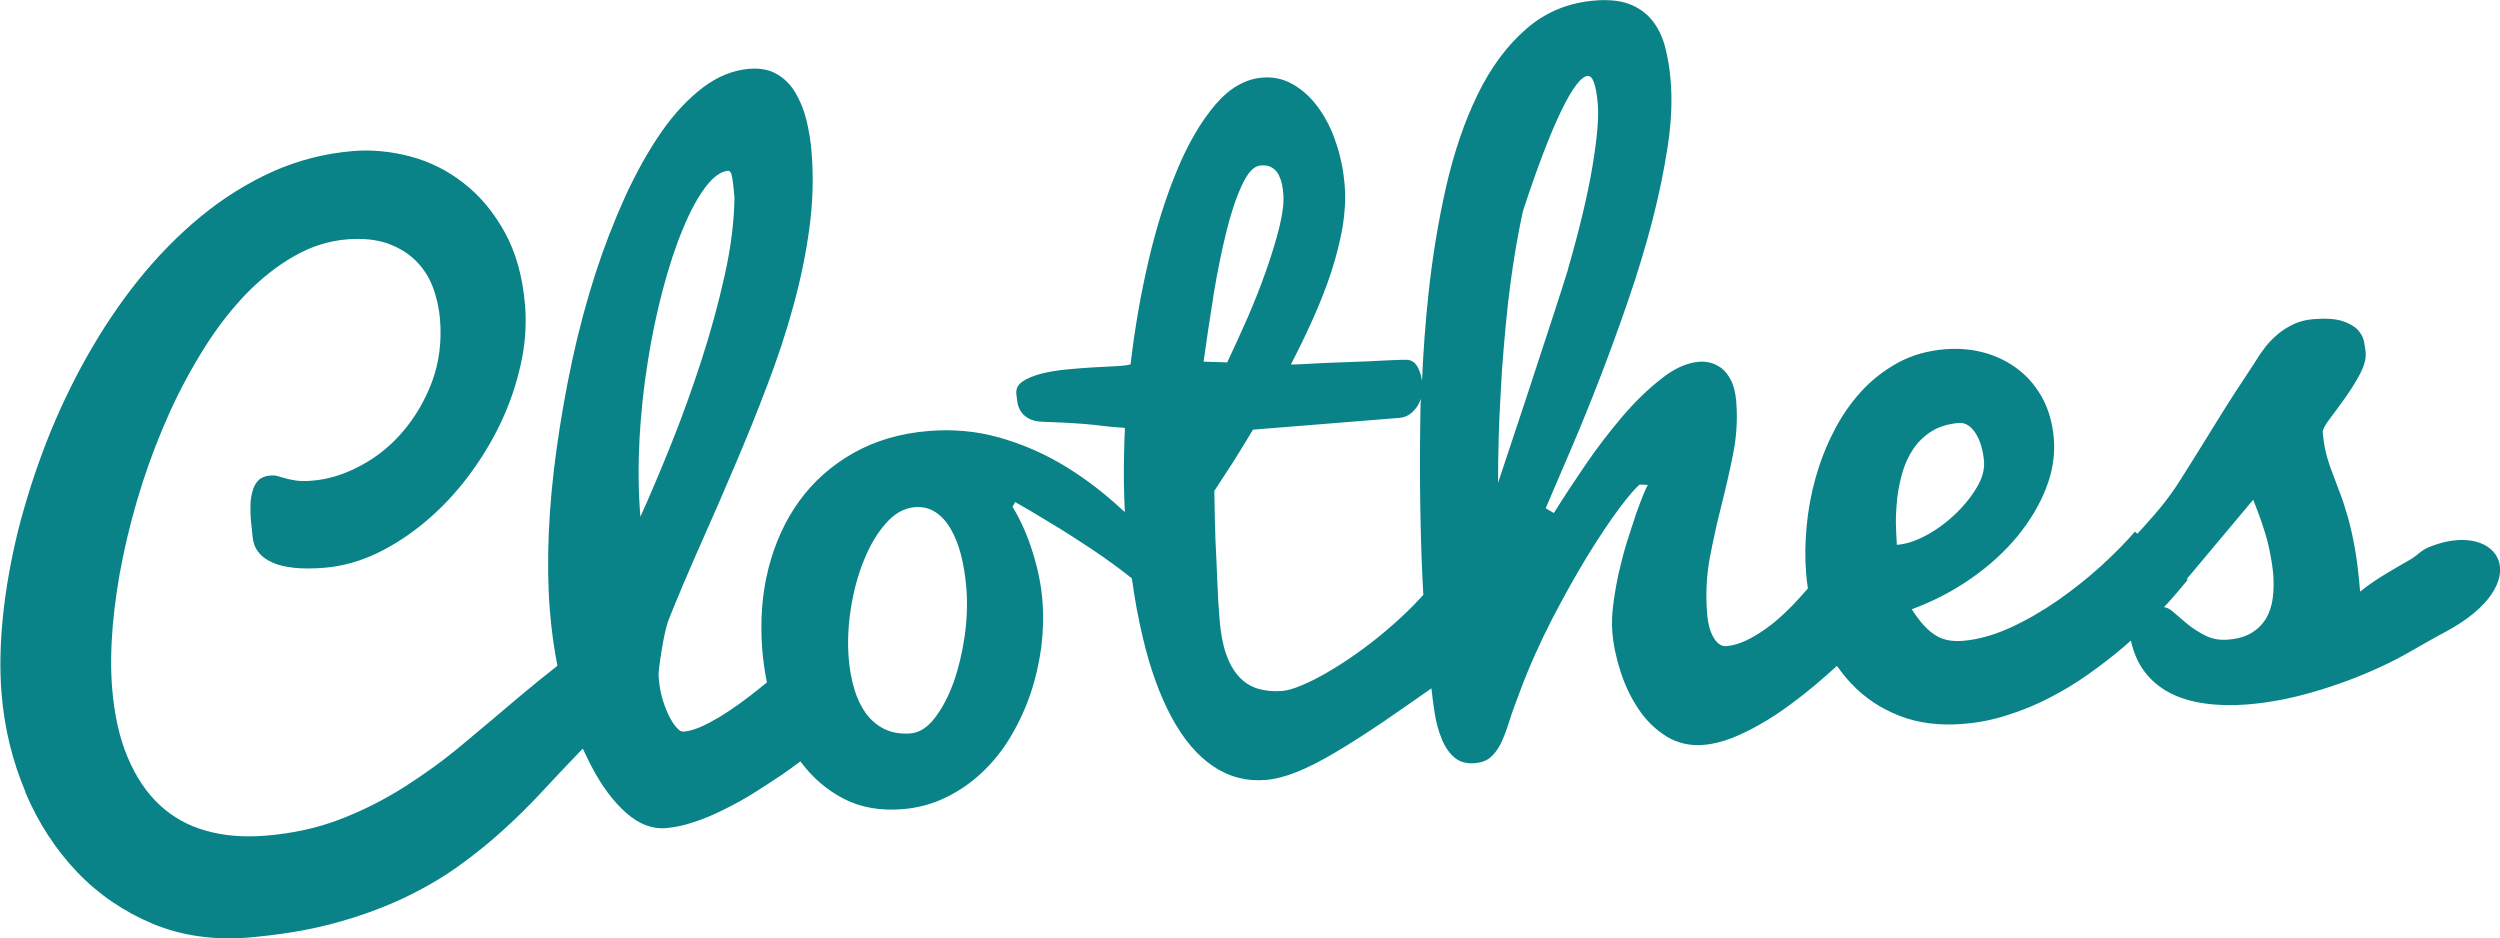 <?xml version="1.0" encoding="UTF-8"?>
<svg id="Capa_2" data-name="Capa 2" xmlns="http://www.w3.org/2000/svg" viewBox="0 0 718.65 269.73">
  <defs>
    <style>
      .cls-1 {
        fill: #098387;
        stroke-width: 0px;
      }
    </style>
  </defs>
  <g id="Capa_1-2" data-name="Capa 1">
    <path class="cls-1" d="M7.25,227.68c3.77,8.9,8.79,16.58,14.97,23.05,6.18,6.46,13.46,11.37,21.71,14.83,8.28,3.43,17.38,4.73,27.3,3.97,8.93-.77,17.04-2.07,24.32-4,7.26-1.93,13.86-4.31,19.81-7.06,5.95-2.78,11.34-5.87,16.16-9.3,4.79-3.43,9.21-6.97,13.24-10.66,4.03-3.66,7.77-7.37,11.17-11.06,3.43-3.71,6.75-7.2,9.95-10.54.51-.51.99-1.02,1.47-1.53l.23-.11c.74,1.67,1.53,3.26,2.32,4.79,3,5.78,6.35,10.29,10.06,13.58s7.54,4.73,11.48,4.42c2.52-.23,5.16-.77,7.97-1.73,2.81-.91,5.67-2.1,8.59-3.57,2.92-1.42,5.78-3,8.62-4.76,2.83-1.81,5.58-3.57,8.25-5.36,1.73-1.22,3.49-2.47,5.22-3.77l.31.4c3.29,4.39,7.34,7.85,12.16,10.35s10.46,3.49,16.92,2.98c4.48-.37,8.65-1.5,12.47-3.4,3.86-1.87,7.34-4.28,10.46-7.26,3.12-2.95,5.84-6.35,8.14-10.23,2.3-3.86,4.2-7.97,5.67-12.27,1.47-4.34,2.47-8.76,3.09-13.32.57-4.56.71-9.01.34-13.46-.34-4.39-1.25-8.96-2.72-13.66-1.45-4.73-3.37-9.21-5.87-13.35l.77-1.33c2.81,1.59,6.15,3.54,10.01,5.92,3.91,2.32,7.85,4.88,11.88,7.54,4,2.66,7.82,5.44,11.45,8.31l.2.17c.82,6.09,1.9,11.76,3.15,17.04,2.15,9.1,4.93,16.72,8.31,22.96s7.31,10.89,11.85,13.97c4.54,3.09,9.61,4.42,15.17,3.97,2.69-.23,5.7-.99,8.96-2.3s6.92-3.17,11.03-5.61c4.14-2.44,8.82-5.44,14.09-9.01,4.05-2.78,8.59-5.92,13.55-9.41.23,2.21.51,4.39.85,6.55.43,2.98,1.13,5.61,2.07,7.88.91,2.32,2.15,4.11,3.66,5.41,1.5,1.3,3.46,1.87,5.87,1.67,1.84-.14,3.32-.68,4.42-1.59,1.11-.94,2.1-2.18,2.98-3.88.82-1.67,1.67-3.83,2.49-6.43.79-2.58,1.93-5.64,3.26-9.13,2.64-7.03,5.75-13.92,9.21-20.64,3.49-6.69,6.89-12.76,10.2-18.17,3.34-5.41,6.35-9.89,9.04-13.49s4.68-5.87,5.84-6.77l2.32.11c-.2.26-.6,1.13-1.22,2.61-.6,1.47-1.33,3.37-2.15,5.67-.79,2.35-1.64,4.96-2.58,7.91-.91,2.92-1.67,5.9-2.38,8.96-.68,3.06-1.22,6.09-1.59,9.1-.4,3-.48,5.7-.28,8.08.28,3.6,1.08,7.37,2.35,11.31,1.28,4,3,7.57,5.19,10.83,2.18,3.26,4.85,5.84,7.99,7.82,3.15,1.93,6.72,2.78,10.77,2.44,2.64-.23,5.36-.91,8.19-2.01,2.81-1.16,5.61-2.49,8.39-4.14,2.81-1.62,5.53-3.4,8.25-5.44,2.75-2.01,5.24-4,7.57-5.95,2.1-1.81,4.08-3.54,5.87-5.16,1.25,1.81,2.64,3.51,4.14,5.1,3.8,4.05,8.39,7.11,13.75,9.21,5.39,2.13,11.54,2.92,18.4,2.35,4.39-.34,8.7-1.19,12.9-2.58,4.22-1.33,8.25-3,12.1-5.02,3.88-2.01,7.54-4.22,11-6.69,3.46-2.47,6.66-4.9,9.64-7.43.85-.71,1.7-1.47,2.55-2.21.77,3.43,2.01,6.32,3.77,8.7,1.98,2.69,4.48,4.79,7.43,6.32,2.95,1.53,6.38,2.55,10.15,3.06,3.83.54,7.88.6,12.19.26,6.07-.48,12.36-1.67,18.96-3.6,6.58-1.9,13.07-4.31,19.45-7.26,6.38-2.89,12.16-6.66,18.14-9.81,26.67-14.09,16.3-32.26-3.46-24.92-3.71,1.39-3.4,2.27-6.58,4.11-3.17,1.81-3.09,1.76-6.01,3.49s-5.64,3.54-8.14,5.56c-.4-4.79-.88-8.9-1.5-12.39-.62-3.49-1.33-6.55-2.07-9.18-.77-2.66-1.53-4.99-2.3-6.97-.74-2.04-1.45-3.94-2.15-5.73s-1.28-3.57-1.76-5.47c-.48-1.9-.79-4-.99-6.32.17-.82.88-2.15,2.3-3.97,1.39-1.79,2.81-3.77,4.34-5.92,1.53-2.15,2.89-4.34,4.11-6.63,1.19-2.3,1.76-4.31,1.62-6.09-.09-.94-.23-1.98-.48-3.2-.23-1.22-.85-2.35-1.81-3.4-.99-1.02-2.47-1.87-4.45-2.52-1.96-.62-4.73-.82-8.22-.54-2.13.17-4.03.65-5.7,1.42-1.67.79-3.2,1.73-4.54,2.86-1.33,1.11-2.55,2.35-3.63,3.71-1.05,1.36-2.04,2.78-2.86,4.2-4.22,6.35-7.65,11.62-10.26,15.87-2.61,4.22-4.82,7.82-6.66,10.74s-3.43,5.47-4.76,7.57c-1.33,2.15-2.86,4.28-4.51,6.41-1.7,2.15-3.74,4.51-6.09,7.11-.51.57-1.08,1.19-1.67,1.81l-.68-.62c-2.64,3.06-5.9,6.35-9.72,9.86-3.86,3.51-7.99,6.77-12.39,9.86-4.39,3.06-8.96,5.7-13.69,7.88-4.73,2.15-9.33,3.46-13.72,3.8-1.39.11-2.72.06-3.94-.14-1.22-.2-2.41-.6-3.57-1.28-1.13-.62-2.32-1.62-3.51-2.86-1.16-1.25-2.38-2.86-3.63-4.79,6.24-2.32,11.96-5.27,17.15-8.93,5.22-3.63,9.61-7.68,13.27-12.1,3.6-4.45,6.38-9.04,8.22-13.86,1.87-4.79,2.58-9.52,2.21-14.14-.37-4.28-1.39-8.05-3.12-11.37-1.76-3.32-4-6.07-6.83-8.31-2.78-2.21-6.01-3.88-9.61-4.93-3.63-1.05-7.54-1.45-11.62-1.11-5.07.4-9.58,1.67-13.61,3.86-3.97,2.18-7.54,4.93-10.63,8.33-3.06,3.37-5.7,7.17-7.85,11.45-2.21,4.25-3.91,8.7-5.22,13.32-1.3,4.62-2.15,9.3-2.58,14.03-.45,4.73-.48,9.21-.14,13.38.11,1.47.28,2.95.51,4.39-.57.62-1.11,1.25-1.67,1.87-1.56,1.79-3.23,3.54-5.02,5.22-1.79,1.7-3.6,3.23-5.5,4.56s-3.8,2.49-5.7,3.37c-1.93.91-3.8,1.42-5.56,1.56-1.39.11-2.58-.68-3.63-2.41-1.02-1.7-1.67-4.05-1.9-7.03-.43-5.47-.17-10.74.77-15.87.96-5.1,2.07-10.12,3.34-15.08,1.25-4.96,2.38-9.89,3.37-14.83.99-4.93,1.3-9.92.91-15-.2-2.52-.71-4.59-1.5-6.15-.77-1.56-1.7-2.69-2.75-3.54-1.11-.79-2.21-1.33-3.32-1.59s-2.15-.31-3-.26c-3.51.28-7.17,1.87-10.94,4.88-3.8,2.95-7.57,6.6-11.25,10.91-3.71,4.37-7.26,8.99-10.63,13.92-3.34,4.9-6.38,9.5-9.04,13.8l-2.35-1.39c2.13-4.9,4.54-10.6,7.31-17.06s5.56-13.32,8.36-20.58c2.81-7.29,5.53-14.74,8.16-22.45,2.64-7.68,4.93-15.25,6.86-22.68,1.93-7.48,3.37-14.6,4.42-21.46,1.02-6.83,1.28-13.01.82-18.57-.28-3.71-.88-7.09-1.67-10.06-.82-2.98-2.1-5.5-3.77-7.51-1.7-2.07-3.86-3.57-6.46-4.56-2.61-.99-5.92-1.33-9.86-1.02-7.63.62-14.23,3.34-19.73,8.14-5.56,4.82-10.18,11.08-13.95,18.77-3.77,7.74-6.8,16.53-9.07,26.45-2.27,9.92-3.97,20.3-5.13,31.1-.88,8.28-1.5,16.58-1.84,24.94-.23-1.64-.65-3-1.3-4.11-.77-1.39-1.9-2.04-3.37-2.01-1.25,0-2.83.06-4.76.14-1.93.09-3.97.2-6.18.31-2.18.11-4.48.17-6.86.26-2.32.06-4.51.17-6.55.26-2.01.09-3.83.2-5.36.28-1.53.09-2.64.11-3.32.09,2.32-4.45,4.48-8.93,6.52-13.49,2.01-4.54,3.77-8.99,5.16-13.32,1.42-4.37,2.47-8.62,3.2-12.76.68-4.17.88-8.08.6-11.74-.34-4.34-1.16-8.48-2.49-12.36-1.3-3.94-3.03-7.31-5.1-10.15-2.04-2.83-4.45-5.07-7.23-6.66-2.72-1.59-5.7-2.24-8.84-1.98-4.93.4-9.44,3-13.55,7.8-4.11,4.85-7.77,11.06-10.94,18.71-3.2,7.68-5.95,16.33-8.22,26.02-2.27,9.69-4,19.7-5.19,29.91-.71.2-2.04.4-3.97.51-1.96.11-4.2.23-6.63.34-2.49.17-5.05.34-7.71.6-2.69.26-5.13.65-7.34,1.22-2.18.57-3.97,1.3-5.33,2.21-1.36.88-1.98,2.07-1.87,3.57.06.65.17,1.45.31,2.41.14.91.48,1.81.96,2.61.54.85,1.3,1.53,2.3,2.1.99.54,2.38.88,4.17.94,4.03.14,7.06.28,9.18.43s3.88.26,5.24.43c1.36.17,2.66.28,3.88.45,1.25.17,2.98.28,5.19.43-.23,5.07-.34,10.18-.31,15.28.06,3.09.14,6.07.28,8.93-.94-.85-1.87-1.7-2.83-2.55-4.99-4.42-10.23-8.25-15.87-11.54-5.61-3.23-11.54-5.73-17.83-7.46-6.26-1.73-12.9-2.32-19.84-1.76-8.14.65-15.34,2.78-21.63,6.32-6.29,3.57-11.48,8.16-15.56,13.78-4.08,5.64-7.03,12.13-8.9,19.47-1.84,7.29-2.41,15.08-1.76,23.3.26,3.17.71,6.32,1.33,9.41-.65.51-1.28,1.05-1.93,1.56-1.87,1.5-3.8,3-5.84,4.48-2.04,1.45-4,2.78-5.95,3.97-1.93,1.13-3.77,2.1-5.53,2.86-1.76.74-3.32,1.16-4.71,1.28-.6.03-1.28-.34-1.98-1.16-.74-.79-1.45-1.87-2.15-3.29-.71-1.42-1.33-3-1.9-4.82-.51-1.81-.88-3.66-1.05-5.61l-.11-1.56c.11-1.5.28-3.06.54-4.65.26-1.62.48-3.12.74-4.54.26-1.42.54-2.75.85-3.97.31-1.22.62-2.24.94-3,2.81-7,5.9-14.2,9.16-21.57,3.29-7.34,6.55-14.85,9.75-22.42,3.26-7.6,6.35-15.25,9.24-22.9,2.95-7.68,5.47-15.31,7.54-22.9,2.07-7.54,3.63-15.02,4.62-22.45.99-7.4,1.19-14.63.62-21.66-.23-3.12-.74-6.15-1.45-9.18-.74-2.98-1.79-5.58-3.15-7.91-1.33-2.27-3.12-4.11-5.3-5.39-2.18-1.3-4.85-1.81-7.99-1.56-4.62.37-9.04,2.13-13.29,5.33-4.22,3.2-8.25,7.46-11.93,12.73-3.69,5.3-7.14,11.48-10.37,18.43-3.17,6.97-6.09,14.46-8.67,22.39-2.55,7.97-4.79,16.24-6.63,24.77-1.84,8.59-3.34,17.09-4.51,25.54-1.19,8.39-1.93,16.58-2.27,24.46-.31,7.88-.23,15.14.31,21.8.43,5.56,1.16,10.94,2.18,16.16-3.74,2.92-7.43,5.92-11.08,8.99-5.33,4.54-10.69,9.04-16.07,13.52-5.36,4.51-10.94,8.56-16.78,12.27s-11.99,6.83-18.57,9.35c-6.58,2.55-13.75,4.08-21.51,4.71-6.24.48-11.91.03-17.06-1.45-5.16-1.45-9.58-3.94-13.35-7.46-3.77-3.54-6.8-8.11-9.13-13.66-2.35-5.56-3.83-12.22-4.45-19.9-.43-5.33-.37-11.28.17-17.74.57-6.46,1.53-13.21,2.98-20.13,1.45-6.97,3.29-13.97,5.56-21.03,2.27-7.06,4.93-13.89,7.91-20.49,3-6.6,6.38-12.81,10.09-18.68,3.69-5.84,7.71-10.97,11.99-15.39,4.31-4.37,8.84-7.97,13.69-10.71,4.85-2.75,9.89-4.37,15.19-4.79,4.45-.34,8.31.03,11.54,1.16,3.23,1.16,5.95,2.78,8.08,4.9,2.18,2.13,3.83,4.65,4.96,7.6,1.13,2.95,1.84,6.12,2.1,9.44.51,6.35-.26,12.27-2.27,17.74-2.04,5.47-4.85,10.23-8.36,14.37-3.54,4.14-7.63,7.46-12.27,9.89-4.62,2.49-9.27,3.91-13.97,4.28-1.76.14-3.23.14-4.39-.03-1.16-.17-2.15-.37-3-.6-.79-.23-1.59-.43-2.24-.65-.68-.23-1.45-.28-2.35-.2-1.47.11-2.61.6-3.37,1.39-.79.82-1.36,1.84-1.67,3.06-.37,1.28-.57,2.58-.6,4.05-.03,1.5,0,2.89.11,4.22.09.94.17,1.76.28,2.61.09.79.14,1.53.2,2.1.26,3.43,2.13,5.95,5.58,7.51,3.46,1.59,8.5,2.1,15.17,1.56,5.07-.43,10.06-1.81,14.97-4.14,4.9-2.35,9.55-5.39,13.97-9.1s8.5-7.99,12.19-12.87c3.71-4.9,6.86-10.06,9.44-15.48,2.58-5.44,4.51-11.08,5.78-16.84,1.28-5.78,1.7-11.45,1.25-16.95-.68-8.22-2.64-15.28-5.87-21.09-3.23-5.84-7.17-10.54-11.85-14.14-4.62-3.63-9.75-6.15-15.31-7.63-5.58-1.45-11-1.98-16.3-1.56-8.14.68-15.87,2.64-23.22,5.92-7.34,3.32-14.2,7.6-20.66,12.9-6.43,5.3-12.42,11.4-17.91,18.23-5.5,6.86-10.46,14.29-14.88,22.14s-8.28,16.02-11.59,24.49c-3.29,8.48-5.98,16.92-8.11,25.29-2.07,8.42-3.54,16.61-4.37,24.6-.82,7.99-.99,15.42-.43,22.31.82,10.09,3.15,19.56,6.92,28.46ZM628.89,166.7l-.28-.26-.03.03,19.13-22.82c.45,1.16.99,2.58,1.62,4.22.62,1.64,1.19,3.4,1.76,5.24.6,1.87,1.08,3.83,1.47,5.92.43,2.07.74,4.14.91,6.12.17,2.32.14,4.56-.14,6.75-.28,2.13-.88,4.05-1.84,5.75-1.02,1.7-2.35,3.12-4.17,4.22-1.79,1.13-4.11,1.79-6.97,2.01-2.35.17-4.48-.2-6.41-1.19-1.93-.96-3.63-2.07-5.13-3.29-1.5-1.25-2.83-2.38-3.97-3.4-1.02-.91-1.96-1.42-2.78-1.45,2.35-2.52,4.62-5.16,6.83-7.88ZM545.35,143.4c.28-2.49.79-4.99,1.5-7.51.71-2.49,1.76-4.76,3.12-6.8,1.33-1.98,3.09-3.71,5.22-5.07,2.15-1.36,4.79-2.18,7.94-2.44,1.76-.14,3.34.82,4.73,2.89,1.36,2.1,2.18,4.79,2.47,8.16.17,2.35-.51,4.93-2.15,7.6-1.62,2.72-3.69,5.24-6.18,7.63-2.49,2.35-5.24,4.39-8.25,6.01-3,1.62-5.84,2.55-8.48,2.75-.11-1.64-.2-3.66-.28-5.95-.03-2.32.11-4.73.37-7.26ZM431.42,112.42c.17-3.83.45-7.88.82-12.19.34-4.25.77-8.59,1.25-13.07.51-4.42,1.11-8.9,1.84-13.38.71-4.48,1.53-8.82,2.44-13.04,4.08-12.5,7.74-22.05,10.94-28.71,3.23-6.66,5.78-10.06,7.71-10.2,1.45-.11,2.44,2.64,2.89,8.31.31,3.74-.2,9.61-1.53,17.6-1.33,8.02-3.66,17.89-7.06,29.68h.03c-1.08,3.46-2.41,7.68-4.05,12.67-1.64,4.99-3.37,10.26-5.19,15.85-1.84,5.61-3.69,11.28-5.61,17.01-1.9,5.67-3.66,10.97-5.27,15.85,0-8.59.23-17.35.79-26.36ZM402.43,120.1c1.76-.14,3.32-1.08,4.65-2.83.58-.8,1.04-1.67,1.33-2.64,0-.06,0-.13,0-.19h.06c-.02.07-.04.13-.06.19-.03.87-.05,1.74-.08,2.61-.2,11.03-.2,21.46,0,31.38.14,8.08.43,15.53.82,22.39-.91.99-1.84,1.98-2.81,2.98-2.52,2.55-5.19,5.02-7.99,7.37-2.78,2.38-5.64,4.56-8.53,6.6-2.89,2.04-5.67,3.83-8.33,5.36-2.64,1.53-5.07,2.78-7.34,3.69-2.21.96-4.11,1.5-5.64,1.62-2.52.2-4.79-.06-6.89-.65-2.04-.62-3.88-1.76-5.41-3.4-1.53-1.64-2.78-3.83-3.74-6.52-.94-2.69-1.59-6.07-1.9-10.09-.11-1.56-.26-3.29-.37-5.16-.11-1.87-.2-3.83-.28-5.87-.09-1.98-.17-4.05-.26-6.09-.09-2.07-.17-4.05-.28-6.01-.14-4.51-.23-9.07-.31-13.72,1.64-2.47,3.43-5.24,5.39-8.28,1.93-3.06,3.83-6.18,5.73-9.33l42.26-3.4ZM348.82,84.9c1.08-6.55,2.3-12.59,3.66-18.09,1.33-5.47,2.86-10.01,4.54-13.61,1.67-3.6,3.43-5.5,5.36-5.64,1.39-.11,2.52.11,3.32.65.82.51,1.45,1.22,1.9,2.07.4.88.74,1.81.94,2.81s.31,1.9.37,2.75v.06c.2,2.38-.2,5.47-1.13,9.33-.94,3.83-2.21,7.97-3.77,12.42-1.56,4.45-3.34,8.96-5.36,13.63-2.04,4.62-4,8.93-5.87,12.9-1.19-.03-2.35-.09-3.46-.11-1.11-.03-2.24-.06-3.34-.11.85-6.15,1.81-12.5,2.86-19.05ZM244.59,174.9c.79-5.02,2.04-9.67,3.77-13.89,1.7-4.25,3.83-7.8,6.32-10.6,2.49-2.83,5.24-4.37,8.28-4.62,2.27-.17,4.25.31,5.98,1.45,1.73,1.13,3.17,2.75,4.37,4.85,1.22,2.04,2.18,4.56,2.95,7.46.74,2.89,1.25,6.09,1.53,9.52.34,4.34.2,8.93-.48,13.75-.71,4.85-1.76,9.27-3.2,13.35-1.47,4.03-3.26,7.46-5.39,10.2-2.15,2.81-4.48,4.25-6.94,4.45-2.89.23-5.39-.2-7.54-1.25-2.13-1.05-3.91-2.58-5.36-4.54-1.39-1.93-2.49-4.25-3.32-7-.79-2.69-1.33-5.61-1.59-8.76-.37-4.56-.17-9.35.62-14.37ZM183.82,126.34c.43-7.68,1.22-15.19,2.41-22.48,1.13-7.34,2.64-14.23,4.34-20.75,1.76-6.55,3.63-12.3,5.73-17.29,2.04-4.99,4.22-8.99,6.43-11.96,2.27-3,4.45-4.59,6.55-4.76.62-.06,1.02.68,1.25,2.21.23,1.5.43,3.34.6,5.53-.09,6.86-1.02,14.32-2.83,22.39-1.79,8.05-4,16.16-6.66,24.35-2.66,8.19-5.53,16.19-8.65,23.95-3.12,7.77-6.07,14.77-8.9,21v.03c-.6-7.14-.65-14.57-.26-22.22Z"/>
  </g>
</svg>